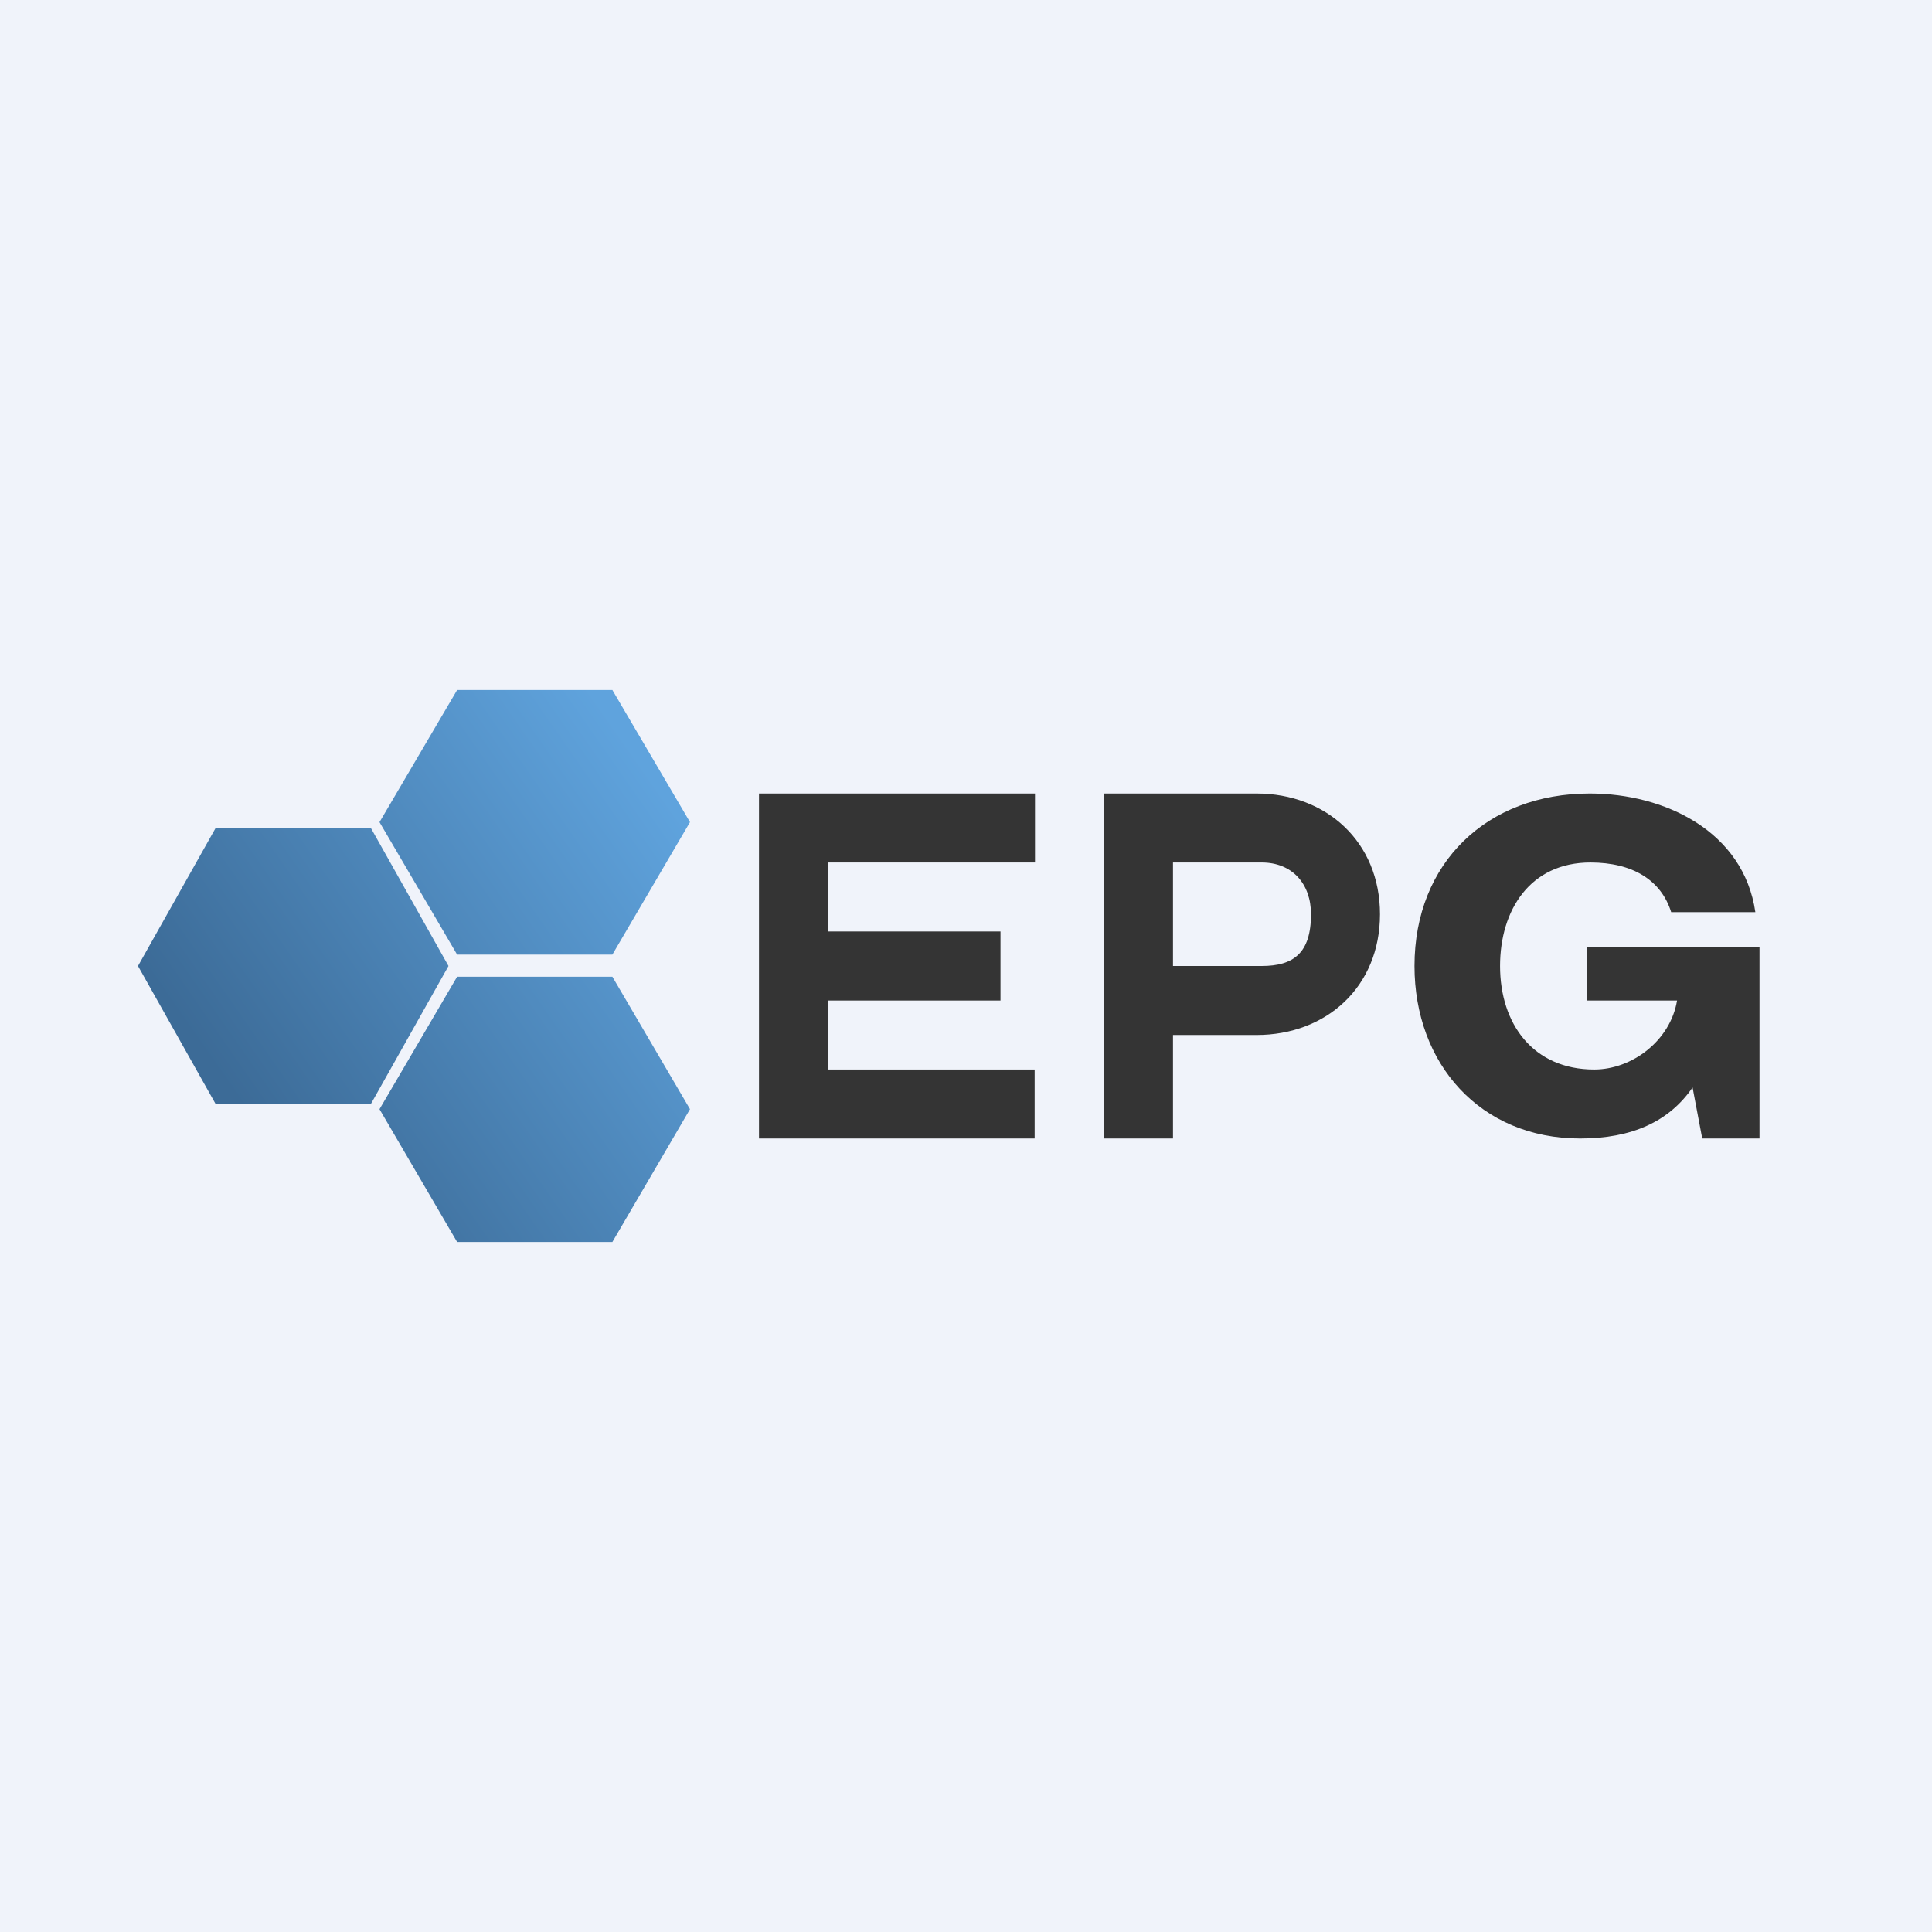 <?xml version='1.0' encoding='utf-8'?>
<!-- by TradeStack -->
<svg width="56" height="56" viewBox="0 0 56 56" xmlns="http://www.w3.org/2000/svg"><path fill="#F0F3FA" d="M0 0h56v56H0z" /><path d="m20 23.83-2.25 3.84h-4.5L11 23.83 13.25 20h4.5L20 23.83Zm0 8.32L17.75 36h-4.5L11 32.15l2.25-3.84h4.5L20 32.15ZM10.75 32 13 28l-2.25-4h-4.5L4 28l2.25 4h4.5Z" fill="url(#a)" /><path d="M46 29v-1.55h5V33h-1.66l-.28-1.48c-.68.99-1.76 1.48-3.26 1.48-2.9 0-4.8-2.17-4.8-5 0-3 2.11-5 5.08-5 2.18 0 4.46 1.1 4.8 3.44h-2.44c-.29-.93-1.12-1.44-2.34-1.44-1.75 0-2.62 1.38-2.62 3 0 1.68.96 3 2.73 3 1.1 0 2.21-.84 2.4-2H46ZM32 23h4.42c2.02 0 3.58 1.4 3.58 3.5S38.45 30 36.42 30H34v3h-2V23Zm2 5h2.57c.92 0 1.43-.37 1.43-1.5 0-.88-.54-1.5-1.43-1.5H34v3ZM30 23v2h-6v2h5v2h-5v2h5.99v2H22V23h8Z" fill="#343434" /><defs><linearGradient id="a" x1="18.28" y1="21.65" x2="5.8" y2="30.36" gradientUnits="userSpaceOnUse"><stop stop-color="#5FA3DD" /><stop offset="1" stop-color="#3C6B97" /></linearGradient></defs></svg>